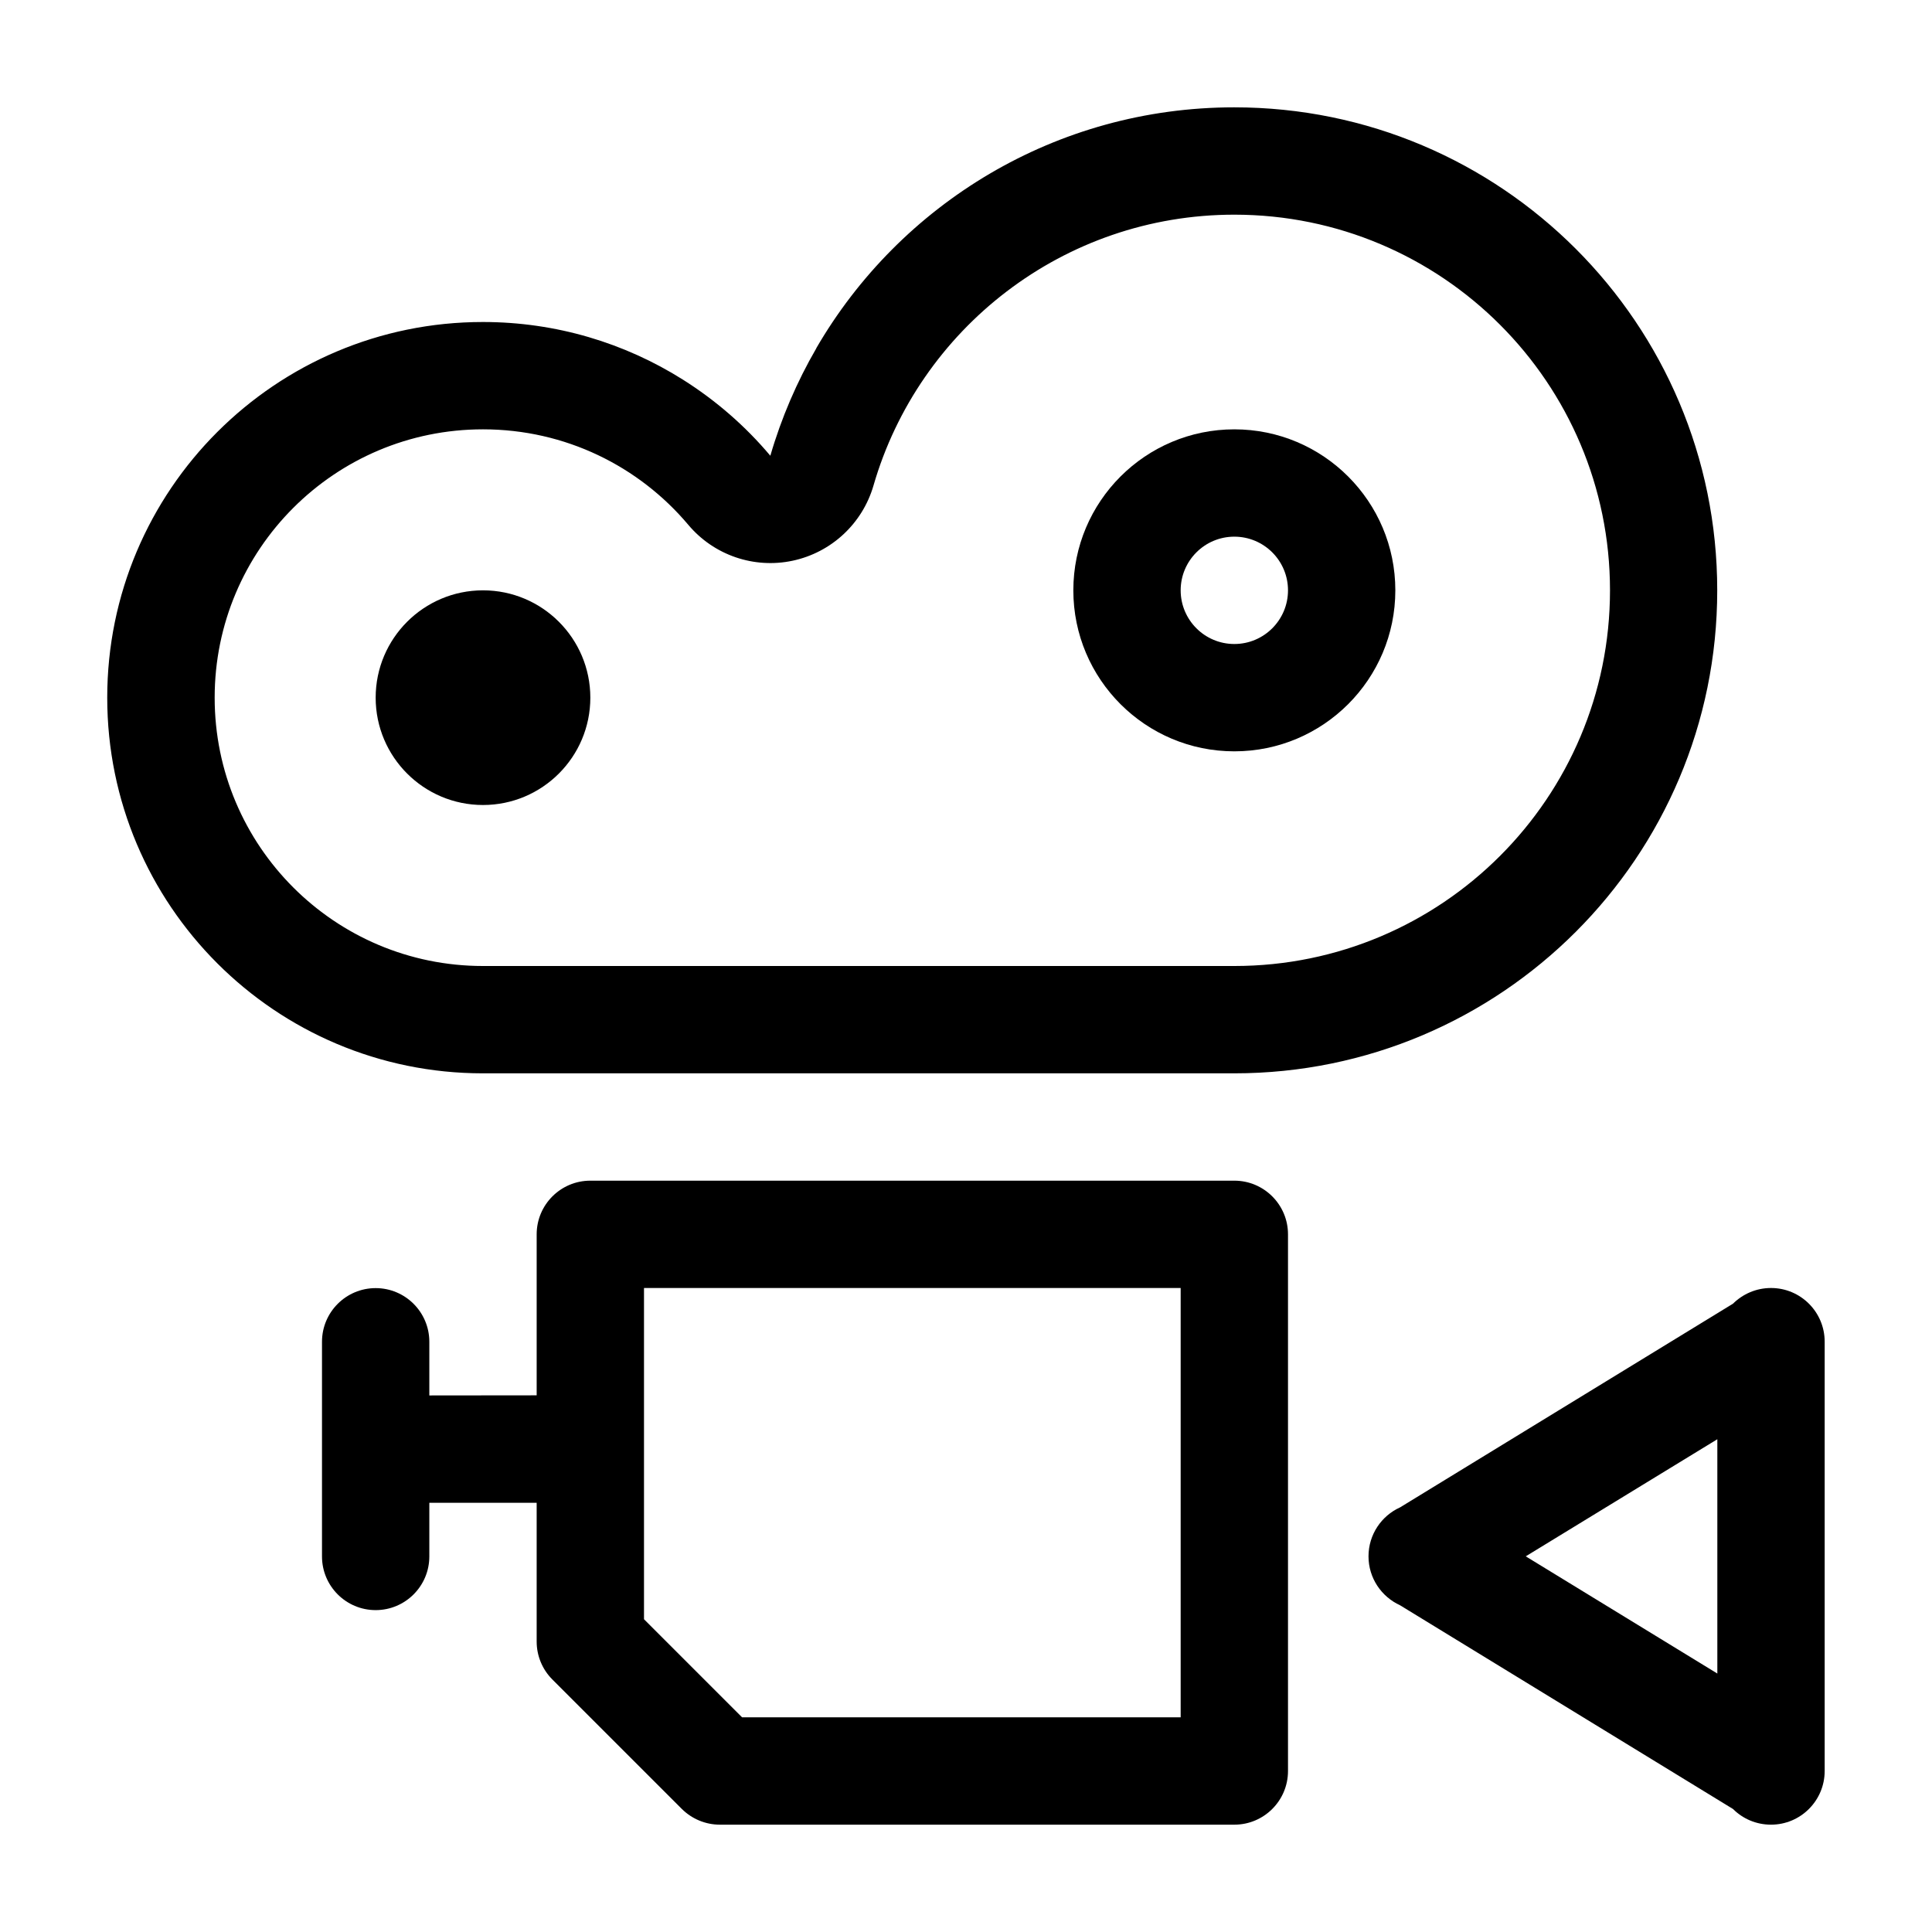 <svg xmlns="http://www.w3.org/2000/svg" xmlns:ns1="http://sodipodi.sourceforge.net/DTD/sodipodi-0.dtd" xmlns:ns2="http://www.inkscape.org/namespaces/inkscape" viewBox="0 0 1800 1800"><ns1:namedview pagecolor="#303030" showgrid="true"><ns2:grid id="grid5" units="px" spacingx="100" spacingy="100" color="#4772b3" opacity="0.2" visible="true" /></ns1:namedview><g fill="currentColor"><g enable-background="new" transform="matrix(100 0 0 100 100 100)"><g clip-rule="evenodd" fill-rule="evenodd"><path d="m4 12v-1.5c0-.276.224-.5.5-.5h6c.276 0 .5.224.5.5v5c0 .276-.224.5-.5.5h-4.793c-.133 0-.26-.053-.354-.146l-1.207-1.207c-.094-.094-.146-.221-.146-.353v-1.293h-1v.5c0 .276-.224.5-.5.5s-.5-.224-.5-.5v-2c0-.276.224-.5.5-.5s.5.224.5.5v.5zm1.914 3-.914-.914v-3.086h5v4z" /><path d="m13.215 13.5 1.785 1.092v-2.183zm1.931 2.354c.09.09.215.146.354.146.276 0 .5-.224.5-.5v-4c0-.276-.224-.5-.5-.5-.138 0-.263.056-.354.146l-3.102 1.898c-.173.078-.294.253-.294.456s.121.377.294.456z" /><path d="m6.385 4.224c-.361.077-.735-.052-.972-.334-.46-.546-1.146-.89-1.913-.89-1.381 0-2.5 1.119-2.5 2.5s1.119 2.5 2.5 2.5h7c1.933 0 3.5-1.567 3.5-3.5s-1.567-3.5-3.5-3.5c-1.593 0-2.94 1.065-3.362 2.524-.103.354-.392.623-.753.7zm.221-1.98c-.181.312-.326.648-.429 1.002-.233-.277-.508-.516-.816-.71-.539-.339-1.177-.536-1.862-.536-1.933 0-3.5 1.567-3.5 3.5s1.567 3.5 3.5 3.5h7c2.485 0 4.5-2.015 4.5-4.5s-2.015-4.5-4.5-4.5c-1.663 0-3.115.902-3.894 2.244z" /><path d="m10.5 5c.276 0 .5-.224.5-.5s-.224-.5-.5-.5-.5.224-.5.5.224.5.5.5zm0 1c.828 0 1.5-.672 1.5-1.5s-.672-1.5-1.5-1.5c-.828 0-1.5.672-1.5 1.5s.672 1.5 1.5 1.5z" /></g><path d="m4.5 5.5c0 .552-.448 1-1 1s-1-.448-1-1 .448-1 1-1 1 .448 1 1z" /></g></g></svg>